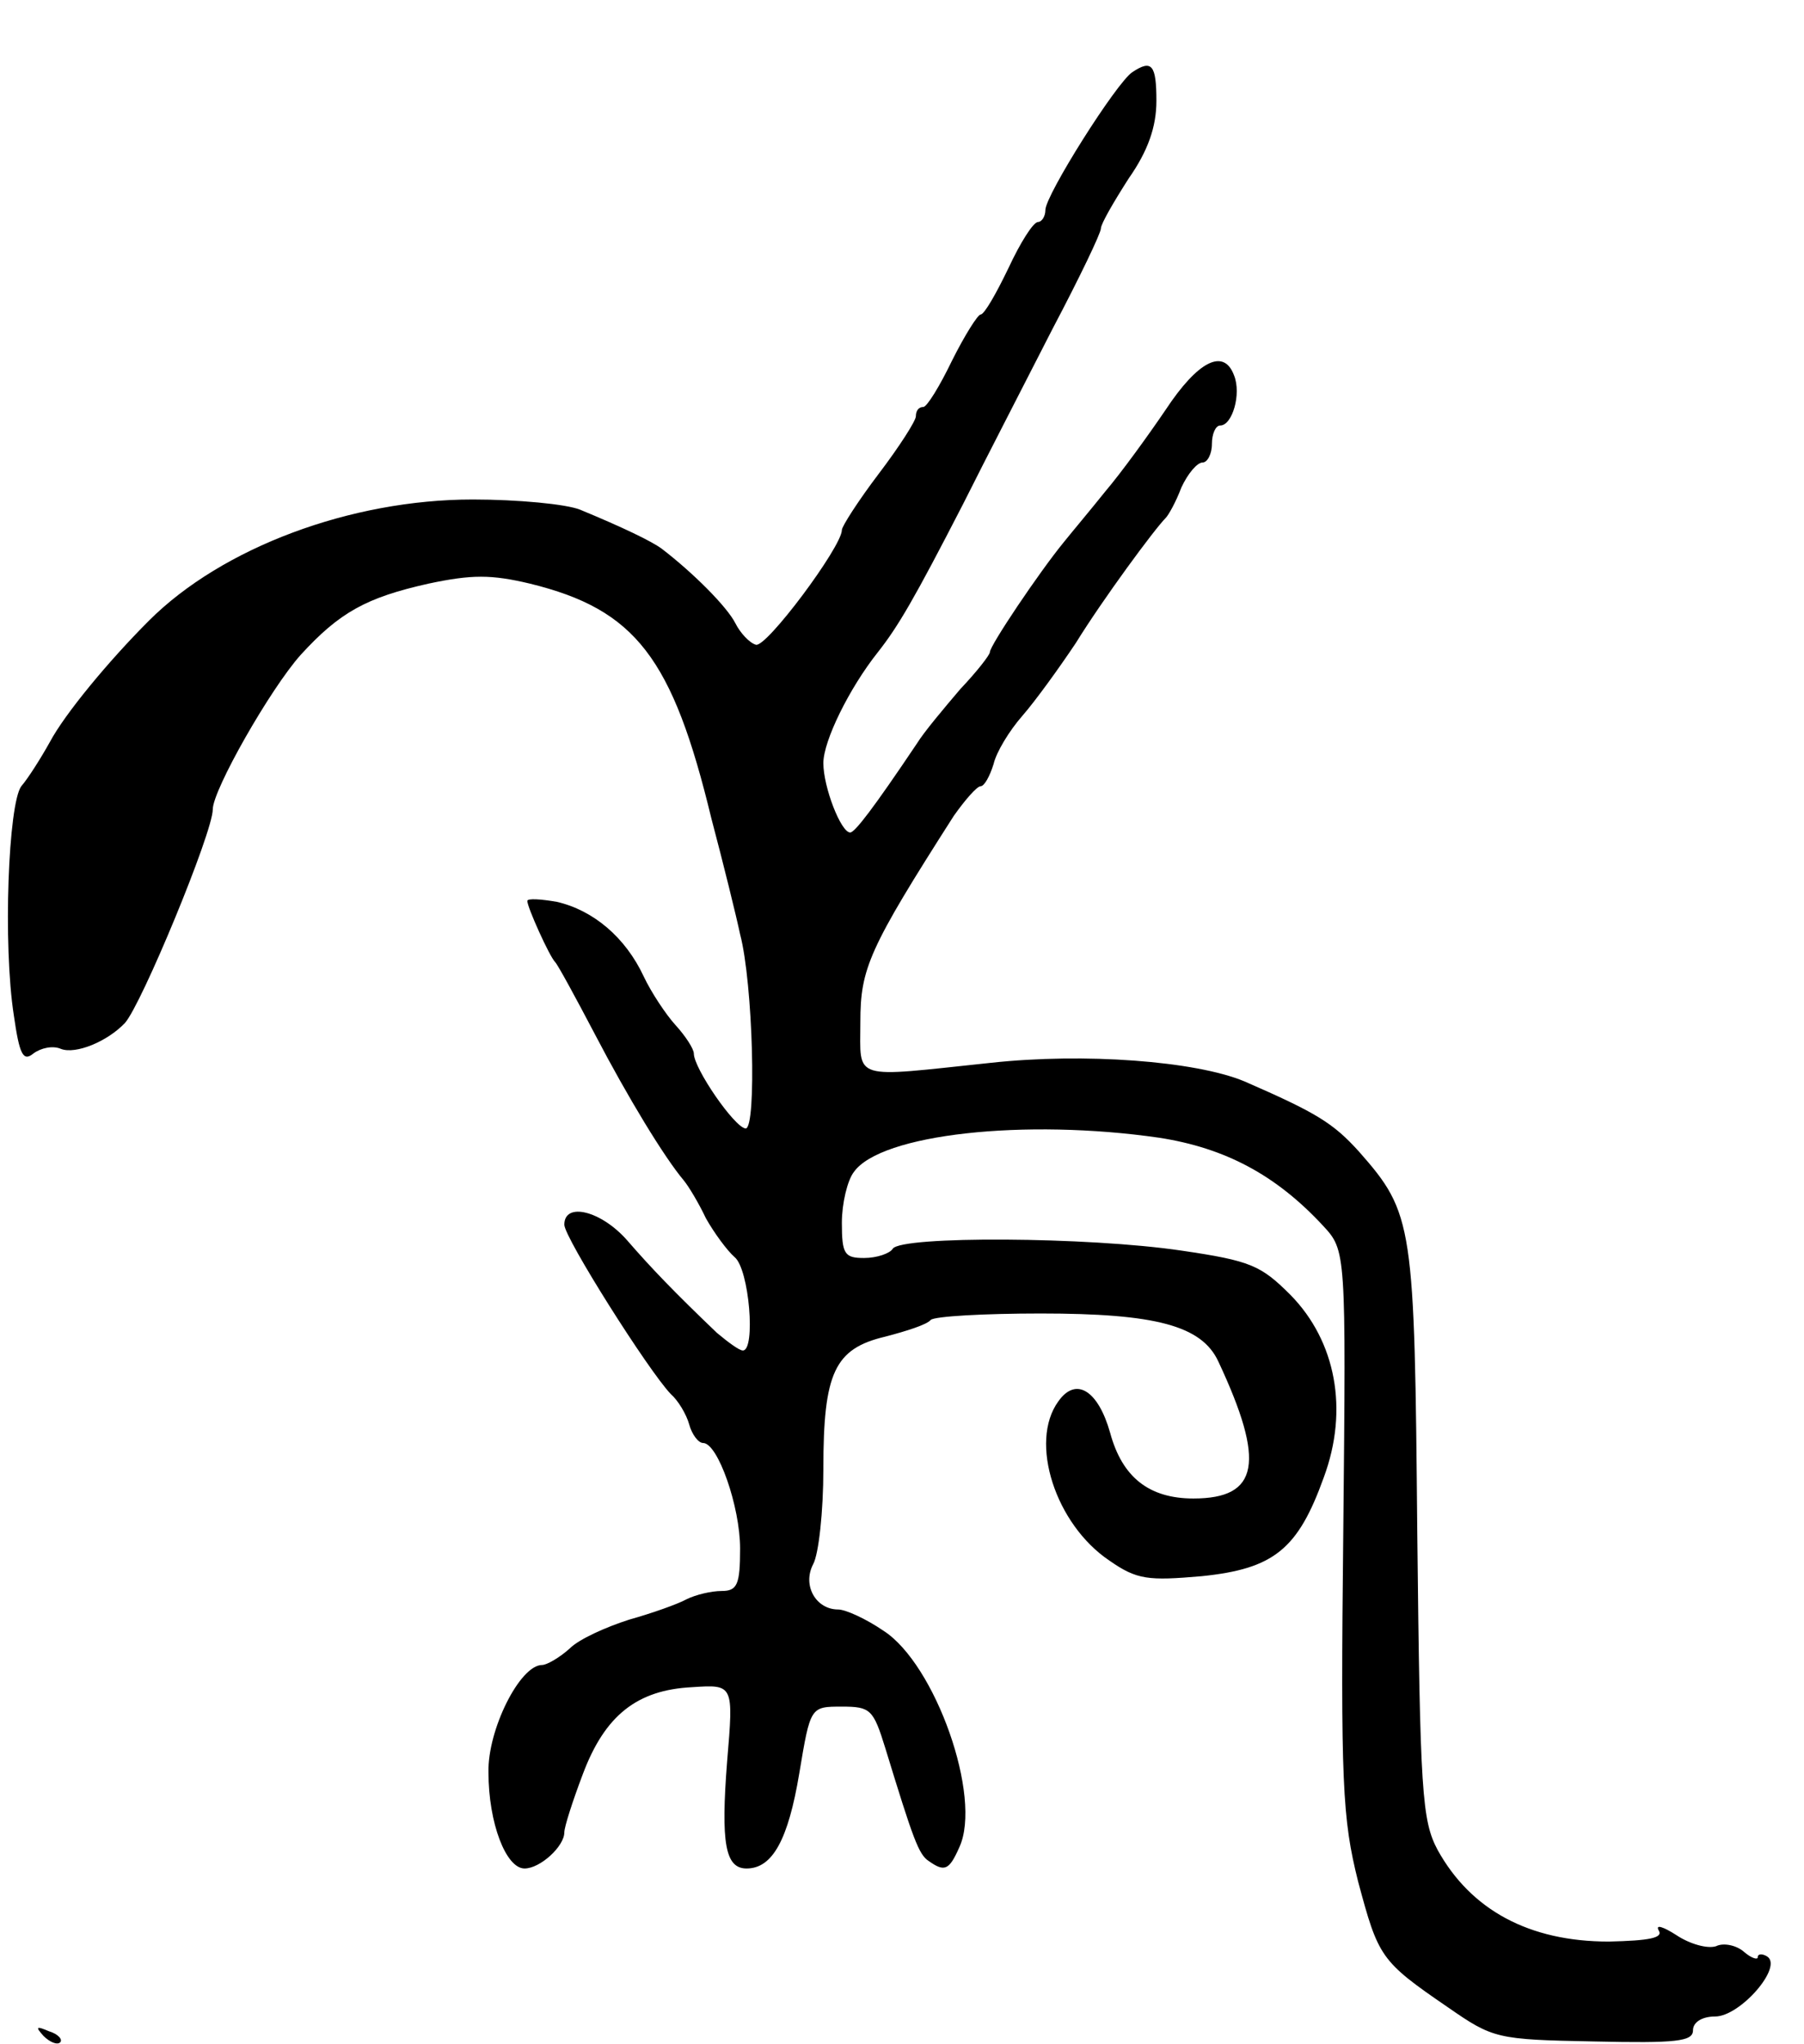 <svg version="1.0" xmlns="http://www.w3.org/2000/svg"
 width="195pt" height="221pt" viewBox="0 0 195 221"
 preserveAspectRatio="xMidYMid meet">
<g transform="translate(0,221) scale(0.1,-0.1)"
fill="#000000" stroke="none">
<path d="M1224 2132 c-17 -11 -94 -133 -94 -149 0 -7 -4 -13 -8 -13 -5 0 -19
-22 -32 -50 -13 -27 -26 -50 -30 -50 -3 0 -17 -22 -31 -50 -13 -27 -27 -50
-31 -50 -5 0 -8 -4 -8 -10 0 -5 -18 -33 -40 -62 -22 -29 -40 -57 -40 -61 0
-18 -82 -128 -93 -124 -7 2 -17 13 -22 23 -9 18 -46 55 -80 81 -11 8 -42 23
-88 42 -15 6 -67 11 -116 11 -132 0 -271 -52 -350 -131 -44 -44 -91 -101 -107
-131 -10 -18 -24 -40 -31 -48 -14 -19 -20 -171 -8 -248 6 -42 10 -50 21 -41 8
6 21 9 30 5 16 -6 50 8 69 28 18 20 95 206 95 231 0 21 62 130 95 167 42 46
71 62 138 77 47 10 68 10 110 0 114 -28 154 -80 196 -254 13 -49 27 -106 31
-125 14 -53 18 -210 6 -210 -12 1 -56 65 -56 81 0 5 -9 19 -20 31 -10 11 -26
35 -34 52 -20 43 -55 72 -94 81 -17 3 -32 4 -32 1 0 -7 24 -60 30 -66 3 -3 22
-38 43 -78 36 -69 75 -133 96 -158 5 -6 16 -24 24 -41 9 -16 23 -35 31 -42 16
-13 23 -101 9 -101 -4 0 -16 9 -28 19 -46 44 -71 70 -97 100 -28 32 -68 42
-68 17 0 -14 91 -158 115 -183 8 -7 17 -22 20 -33 3 -11 10 -20 15 -20 16 0
40 -69 40 -114 0 -39 -3 -46 -20 -46 -11 0 -28 -4 -38 -9 -9 -5 -37 -15 -62
-22 -25 -8 -54 -21 -64 -31 -11 -10 -25 -18 -30 -18 -24 0 -59 -70 -58 -116 0
-55 19 -104 39 -104 17 0 43 24 43 39 0 6 9 34 20 63 24 64 59 91 118 94 45 3
45 3 38 -80 -7 -89 -2 -116 21 -116 28 0 45 31 57 103 12 72 12 72 46 72 31 0
34 -3 47 -45 30 -98 36 -115 47 -122 17 -12 22 -10 33 15 25 54 -26 198 -82
234 -19 13 -41 23 -49 23 -24 0 -39 26 -27 49 6 11 11 57 11 103 0 104 12 130
67 143 23 6 45 13 49 18 4 4 58 7 119 7 124 0 174 -13 192 -52 51 -109 44
-148 -27 -148 -48 0 -77 23 -90 71 -13 46 -37 61 -56 34 -32 -44 -3 -133 55
-172 30 -21 42 -22 100 -17 78 8 104 29 132 107 27 73 13 147 -36 197 -32 32
-43 37 -118 48 -101 15 -303 16 -312 2 -3 -5 -17 -10 -31 -10 -21 0 -24 4 -24
38 0 21 6 46 13 55 29 41 185 58 330 37 71 -11 126 -40 177 -95 25 -27 25 -27
22 -330 -3 -273 -1 -311 16 -379 22 -82 24 -86 97 -136 49 -34 53 -35 158 -37
89 -2 107 0 107 12 0 9 10 15 24 15 27 0 74 54 56 65 -5 3 -10 3 -10 -1 0 -3
-7 -1 -15 6 -8 7 -22 10 -30 6 -9 -3 -28 2 -43 12 -14 9 -23 12 -19 5 5 -8
-10 -11 -54 -12 -86 0 -149 34 -185 99 -17 32 -19 62 -22 342 -3 335 -4 346
-63 413 -28 31 -46 42 -124 76 -53 22 -173 31 -274 20 -152 -16 -141 -20 -141
44 0 58 9 79 101 223 12 17 25 32 29 32 4 0 10 11 14 24 3 13 17 36 31 52 14
16 40 52 58 79 29 47 85 123 97 135 3 3 11 17 17 33 7 15 17 27 23 27 5 0 10
9 10 20 0 11 4 20 9 20 13 0 23 34 15 54 -11 30 -39 16 -74 -37 -19 -28 -48
-68 -65 -88 -16 -20 -37 -45 -45 -55 -27 -33 -80 -112 -80 -119 0 -3 -14 -21
-32 -40 -17 -20 -39 -46 -47 -59 -47 -70 -67 -96 -72 -96 -10 0 -29 49 -29 75
0 24 28 81 59 120 22 28 39 57 92 160 25 50 69 135 97 190 29 55 52 103 52
108 0 5 14 29 30 54 21 30 30 56 30 84 0 39 -5 45 -26 31z"/>
<path d="M47 9 c7 -7 15 -10 18 -7 3 3 -2 9 -12 12 -14 6 -15 5 -6 -5z"/>
</g>
</svg>
